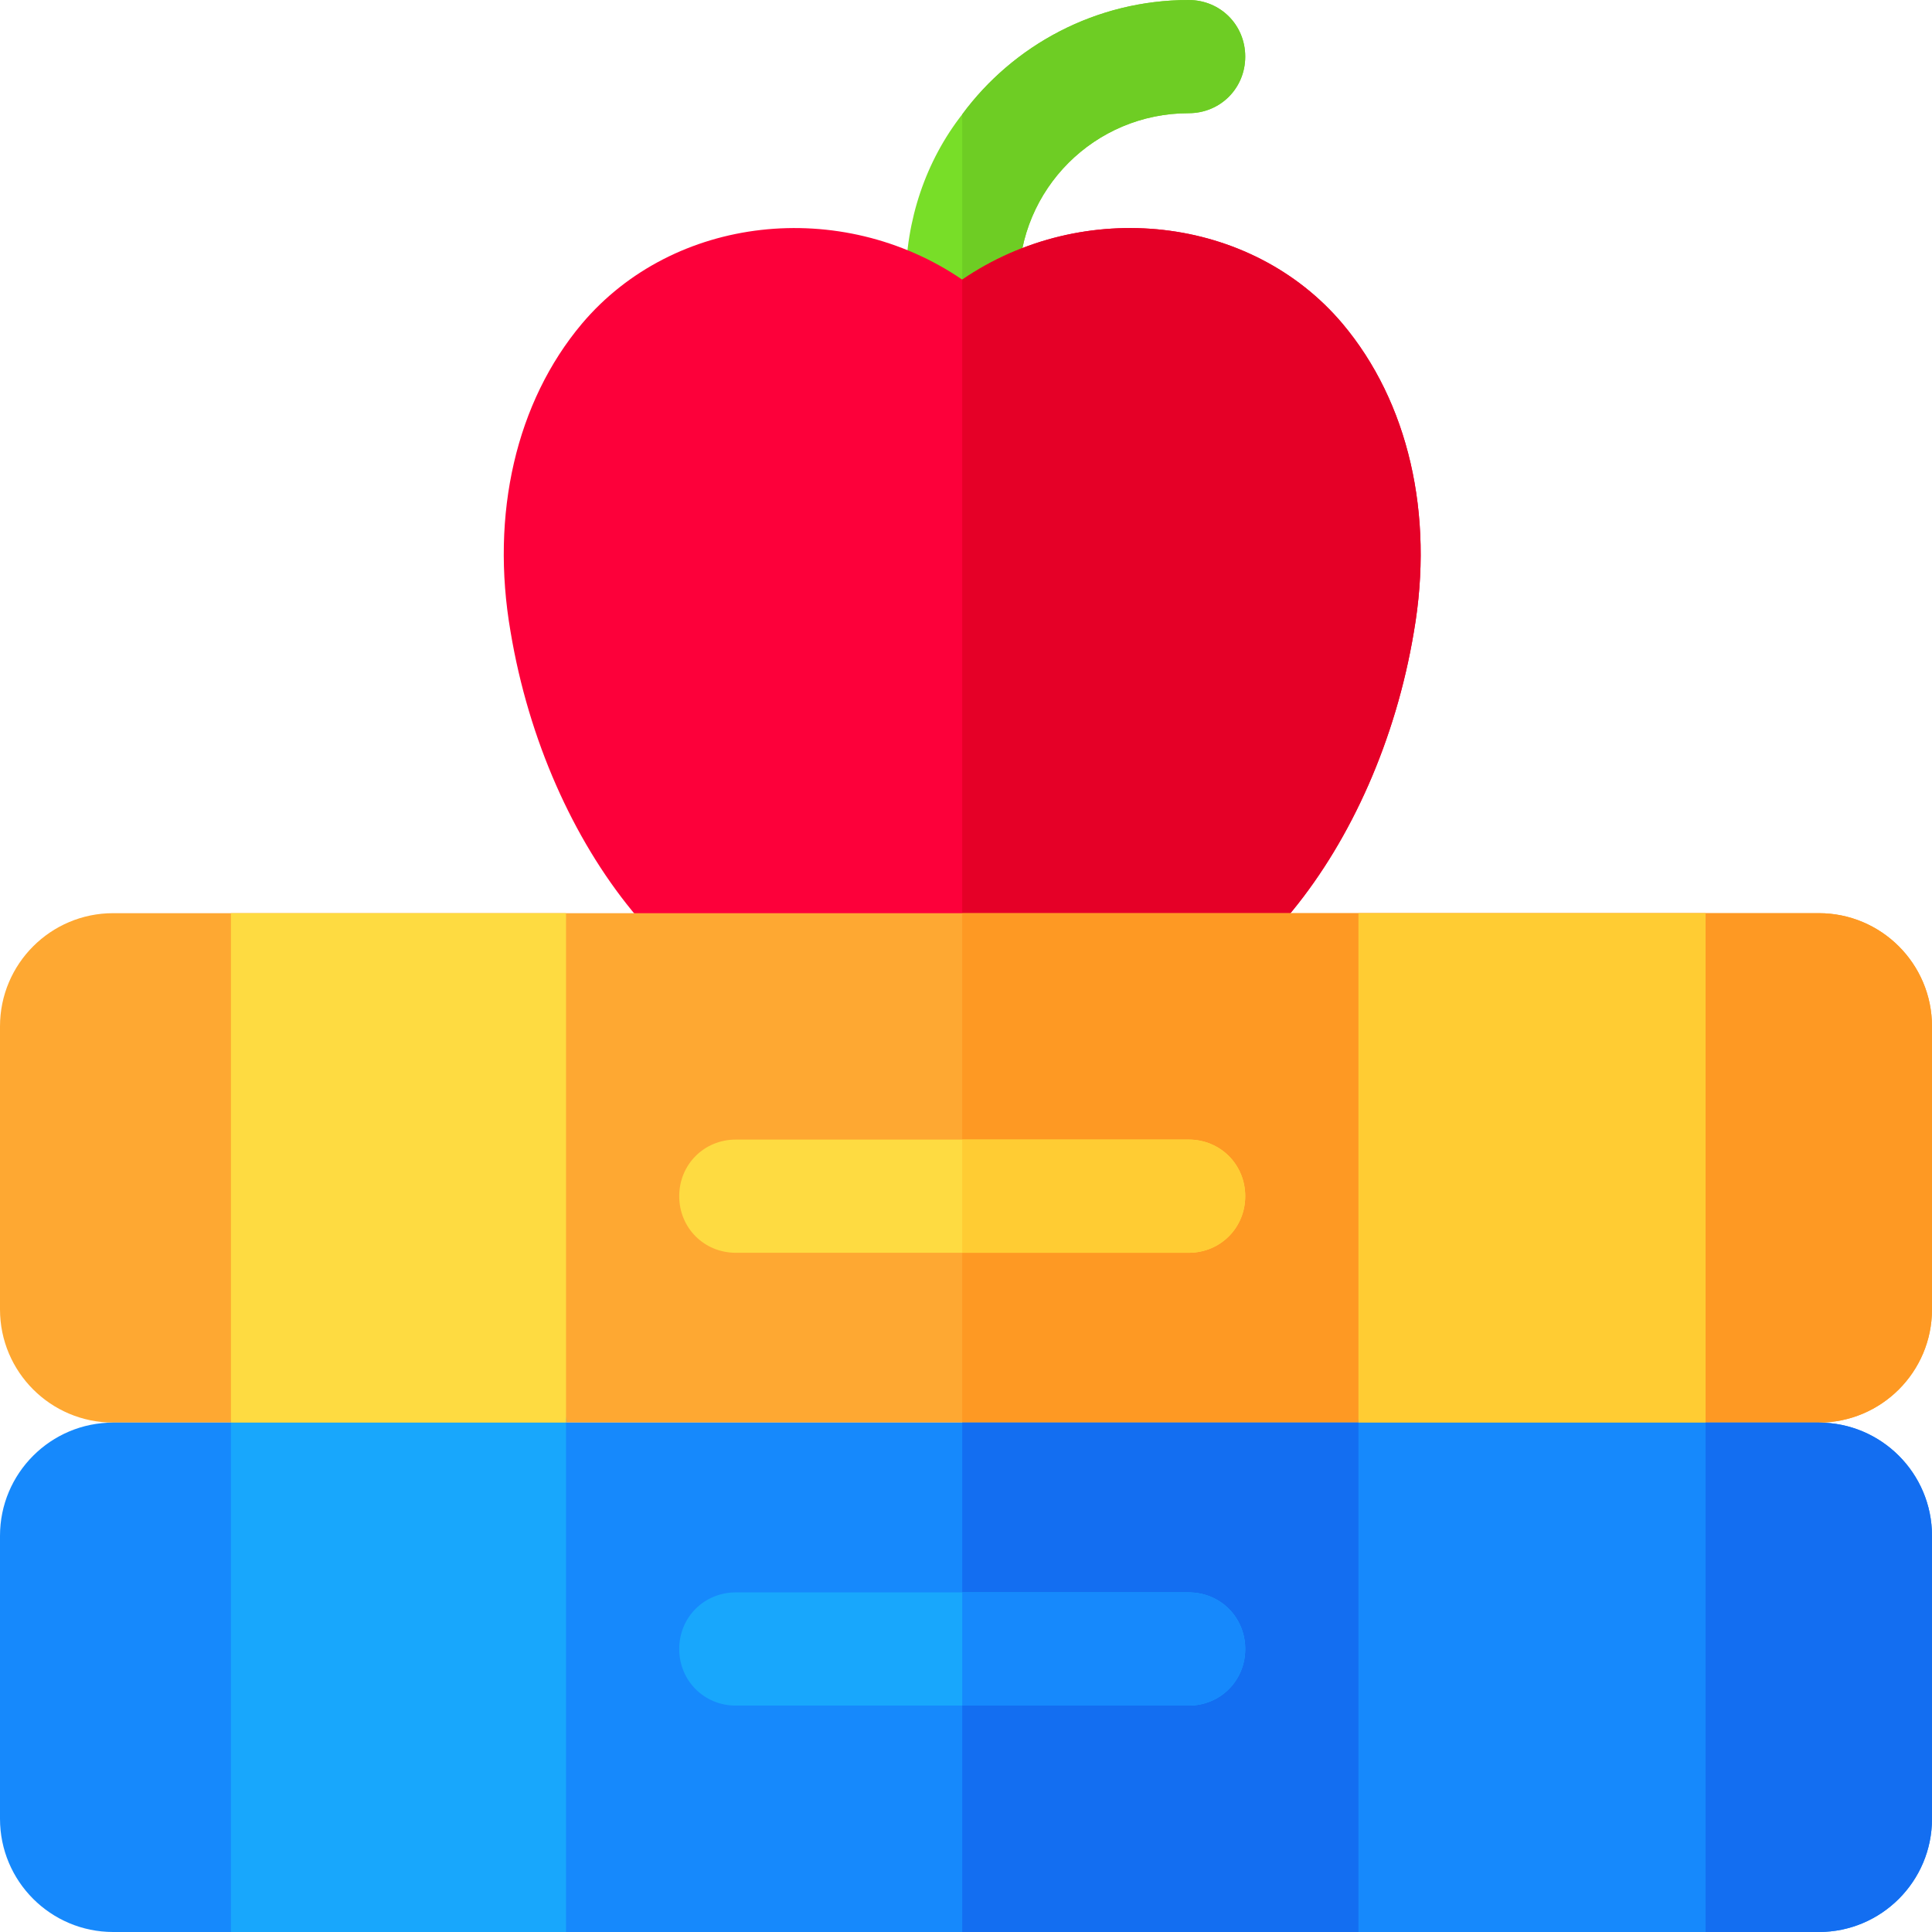<?xml version="1.0" encoding="iso-8859-1"?>
<!-- Generator: Adobe Illustrator 19.0.0, SVG Export Plug-In . SVG Version: 6.00 Build 0)  -->
<svg xmlns="http://www.w3.org/2000/svg" xmlns:xlink="http://www.w3.org/1999/xlink" version="1.1" id="Capa_1" x="0px" y="0px" viewBox="0 0 512 512" style="enable-background:new 0 0 512 512;" xml:space="preserve">
<path style="fill:#78DE28;" d="M330,15c0,8.399-6.599,15-15,15c-24.901,0-45,20.099-45,45v18.3c0,8.401-6.599,15-15,15  s-15-6.599-15-15V75c0-16.8,5.4-32.401,15-44.7C268.5,11.999,290.4,0,315,0C323.401,0,330,6.599,330,15z"/>
<path style="fill:#6ECD24;" d="M255,108.3v-78C268.5,11.999,290.4,0,315,0c8.401,0,15,6.599,15,15c0,8.399-6.599,15-15,15  c-24.901,0-45,20.099-45,45v18.3C270,101.7,263.401,108.3,255,108.3z"/>
<path style="fill:#FD003A;" d="M355.8,85.8C331.5,56.999,287.1,52.2,255,74.099c-32.1-21.899-76.5-17.1-100.8,11.7  c-17.401,20.7-24.3,50.4-18.9,81.599C144.901,225,182.701,272,221.4,272c12.001,0,23.399-4.2,33.6-12.301  C265.201,267.8,276.599,272,288.6,272c38.699,0,76.5-47,86.1-104.601C380.099,136.199,373.2,106.5,355.8,85.8z"/>
<path style="fill:#E50027;" d="M288.6,272c-12.001,0-23.399-4.2-33.6-12.301v-185.6c32.1-21.899,76.5-17.1,100.8,11.7  c17.401,20.7,24.3,50.4,18.9,81.599C365.099,225,327.299,272,288.6,272z"/>
<path style="fill:#FEA832;" d="M482,377H30c-16.569,0-30-13.431-30-30v-75c0-16.569,13.431-30,30-30h452c16.569,0,30,13.431,30,30  v75C512,363.569,498.569,377,482,377z"/>
<path style="fill:#FE9923;" d="M482,242H255v135h227c16.569,0,30-13.433,30-30v-75C512,255.431,498.569,242,482,242z"/>
<path style="fill:#1689FC;" d="M482,512H30c-16.569,0-30-13.431-30-30v-75c0-16.569,13.431-30,30-30h452c16.569,0,30,13.431,30,30  v75C512,498.569,498.569,512,482,512z"/>
<path style="fill:#136EF1;" d="M482,377H255v135h227c16.569,0,30-13.433,30-30v-75C512,390.431,498.569,377,482,377z"/>
<g>
	<path style="fill:#18A7FC;" d="M150,512H61.201V377c0-8.291,6.709-15,15-15H135c8.291,0,15,6.709,15,15V512z"/>
	<path style="fill:#18A7FC;" d="M330,437c0,8.399-6.599,15-15,15H195c-8.401,0-15-6.601-15-15c0-8.401,6.599-15,15-15h120   C323.401,422,330,428.599,330,437z"/>
</g>
<g>
	<path style="fill:#1689FC;" d="M330,437c0,8.399-6.599,15-15,15h-60v-30h60C323.401,422,330,428.599,330,437z"/>
	<path style="fill:#1689FC;" d="M452,512h-92V377c0-8.291,6.709-15,15-15h62c8.291,0,15,6.709,15,15V512z"/>
</g>
<path style="fill:#FEDB41;" d="M150,242H61.199v135H150V242z"/>
<path style="fill:#FFCC33;" d="M452,242h-92v135h92V242z"/>
<path style="fill:#FEDB41;" d="M330,317c0,8.399-6.599,15-15,15H195c-8.401,0-15-6.601-15-15c0-8.401,6.599-15,15-15h120  C323.401,302,330,308.599,330,317z"/>
<path style="fill:#FFCC33;" d="M315,332h-60v-30h60c8.401,0,15,6.599,15,15C330,325.399,323.401,332,315,332z"/>
<g>
</g>
<g>
</g>
<g>
</g>
<g>
</g>
<g>
</g>
<g>
</g>
<g>
</g>
<g>
</g>
<g>
</g>
<g>
</g>
<g>
</g>
<g>
</g>
<g>
</g>
<g>
</g>
<g>
</g>
</svg>
